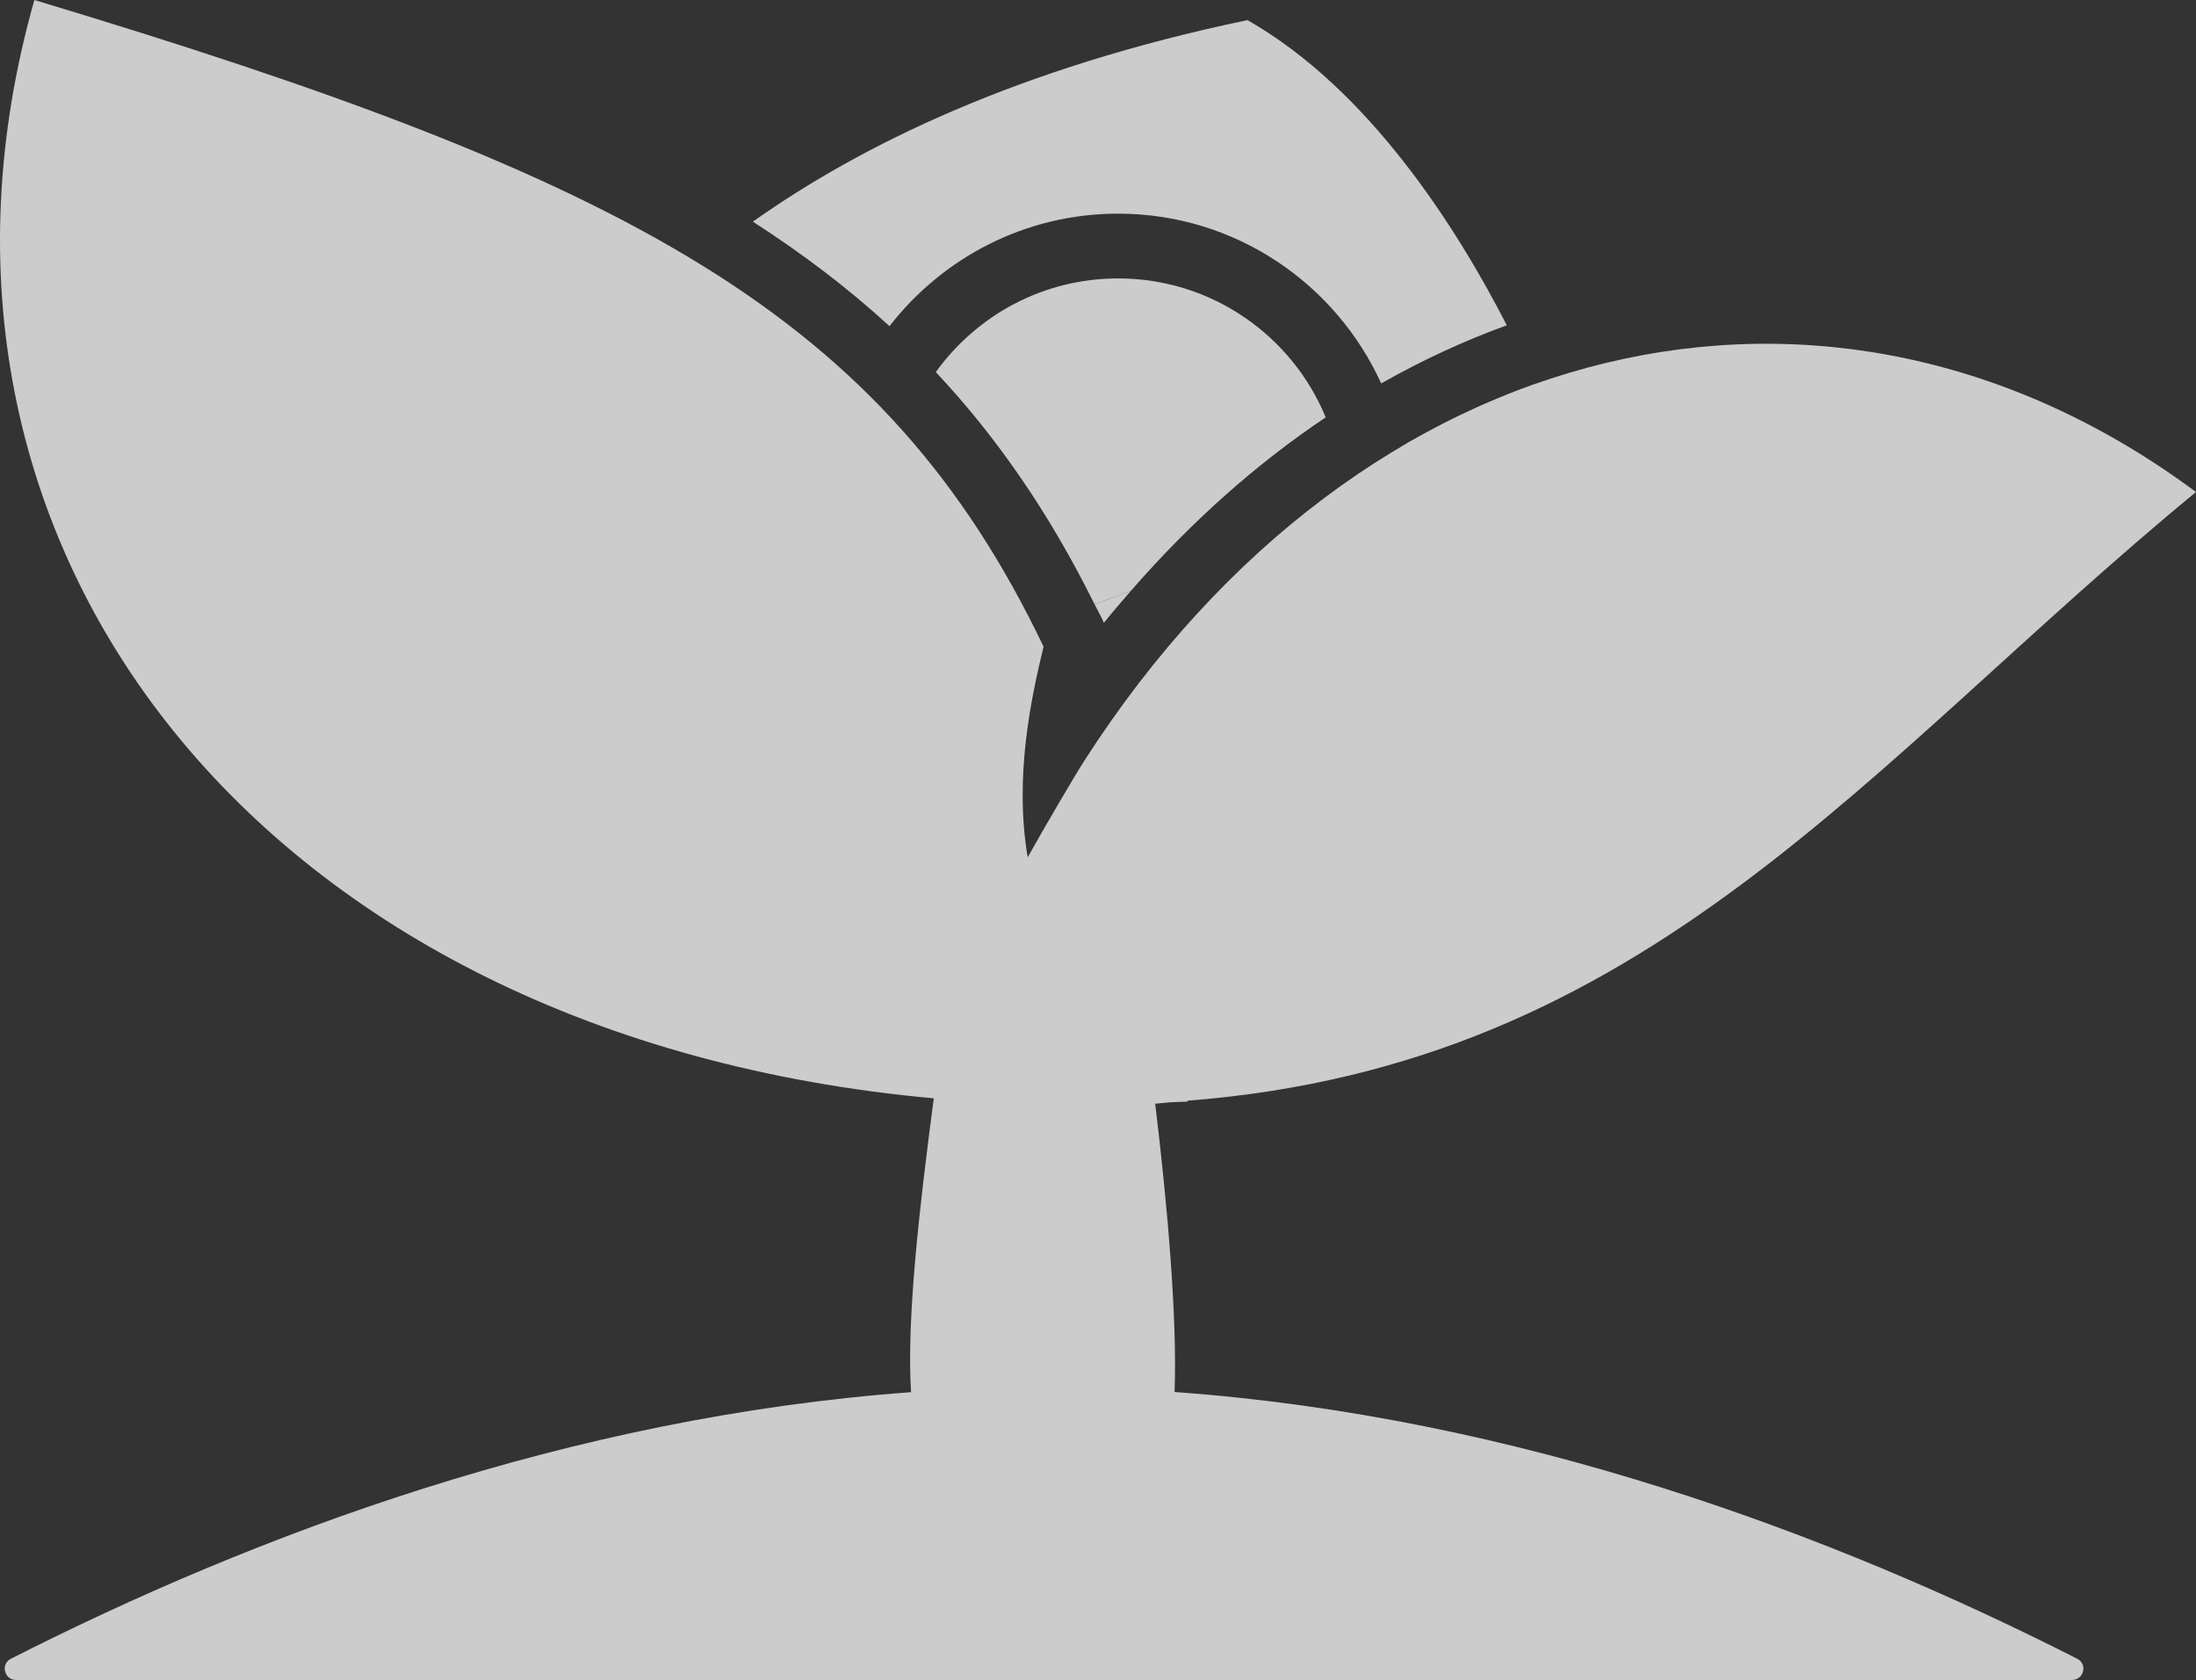 <?xml version="1.0" encoding="UTF-8"?>
<svg id="_レイヤー_2" xmlns="http://www.w3.org/2000/svg" viewBox="0 0 1446.14 1106.57">
  <rect x="0" y="0" width="1446.14" height="1106.57" fill="#333333" stroke="none"/>
  <defs>
    <style>
      .cls-1 {
        fill: #fff;
      }

      .cls-2 {
        opacity: .75;
      }
    </style>
  </defs>
  <g id="_ページ送り">
    <g class="cls-2">
      <g>
        <path class="cls-1" d="M760.75,726.96c3.56-.18,6.8-.71,10.32-.92,3.71-.2,7.31-.23,11.04-.47-.05-.19-.1-.37-.15-.56,303.7-23.53,446.2-221.47,664.17-400.93-241.63-179.56-549.89-106.17-731.71,176.44-6.36,9.79-27.86,46.54-37.65,64.19-9-52.94,2.28-105,10.45-138.78C582.23,206.56,414.55,117.92,22.63,0c-102.13,360.35,149.55,683.17,592.29,723.46-9.63,73.16-17.95,145.69-14.96,193.54-225.43,16.51-431.65,93.7-592.84,175.62-6.9,3.51-4.28,13.96,3.46,13.96h1353.94c7.74,0,10.37-10.45,3.46-13.96-161.58-82.13-368.42-159.48-594.49-175.73,1.88-49.49-4.94-125.24-12.75-189.92h.01Z"/>
        <g>
          <path class="cls-1" d="M744.77,389.15c39.19-45.05,82.24-83.42,128.27-114.26-22.19-53.7-75.03-91.5-136.74-91.5-49.49,0-93.18,24.39-120.04,61.7,40.91,43.59,75.17,93.71,104.51,152.88l24.01-8.81h-.01Z"/>
          <path class="cls-1" d="M726.91,410.28c5.83-7.24,11.83-14.21,17.86-21.13l-24.01,8.81c1.61,3.25,3.37,6.24,4.95,9.55.44.91.84,1.83,1.21,2.77h-.01Z"/>
          <path class="cls-1" d="M926.45,322.45l98.24-36.06s-4.7-12.96-13.8-33.39c-30.05,10.62-59.5,24.41-88.08,41.27,1.82,9.2,3.2,18.56,3.64,28.18h0Z"/>
          <path class="cls-1" d="M736.29,140.73c76.99,0,143.28,45.94,173.27,111.82,26.8-15.21,54.42-28.01,82.71-38.28-33.02-64.42-90.68-155.38-170.77-201.02-151.07,31.5-255.11,82.67-325.71,132.76,32.91,21.19,62.86,43.91,89.97,68.84,34.9-44.99,89.32-74.12,150.53-74.12h0Z"/>
        </g>
      </g>
    </g>
  </g>
</svg>